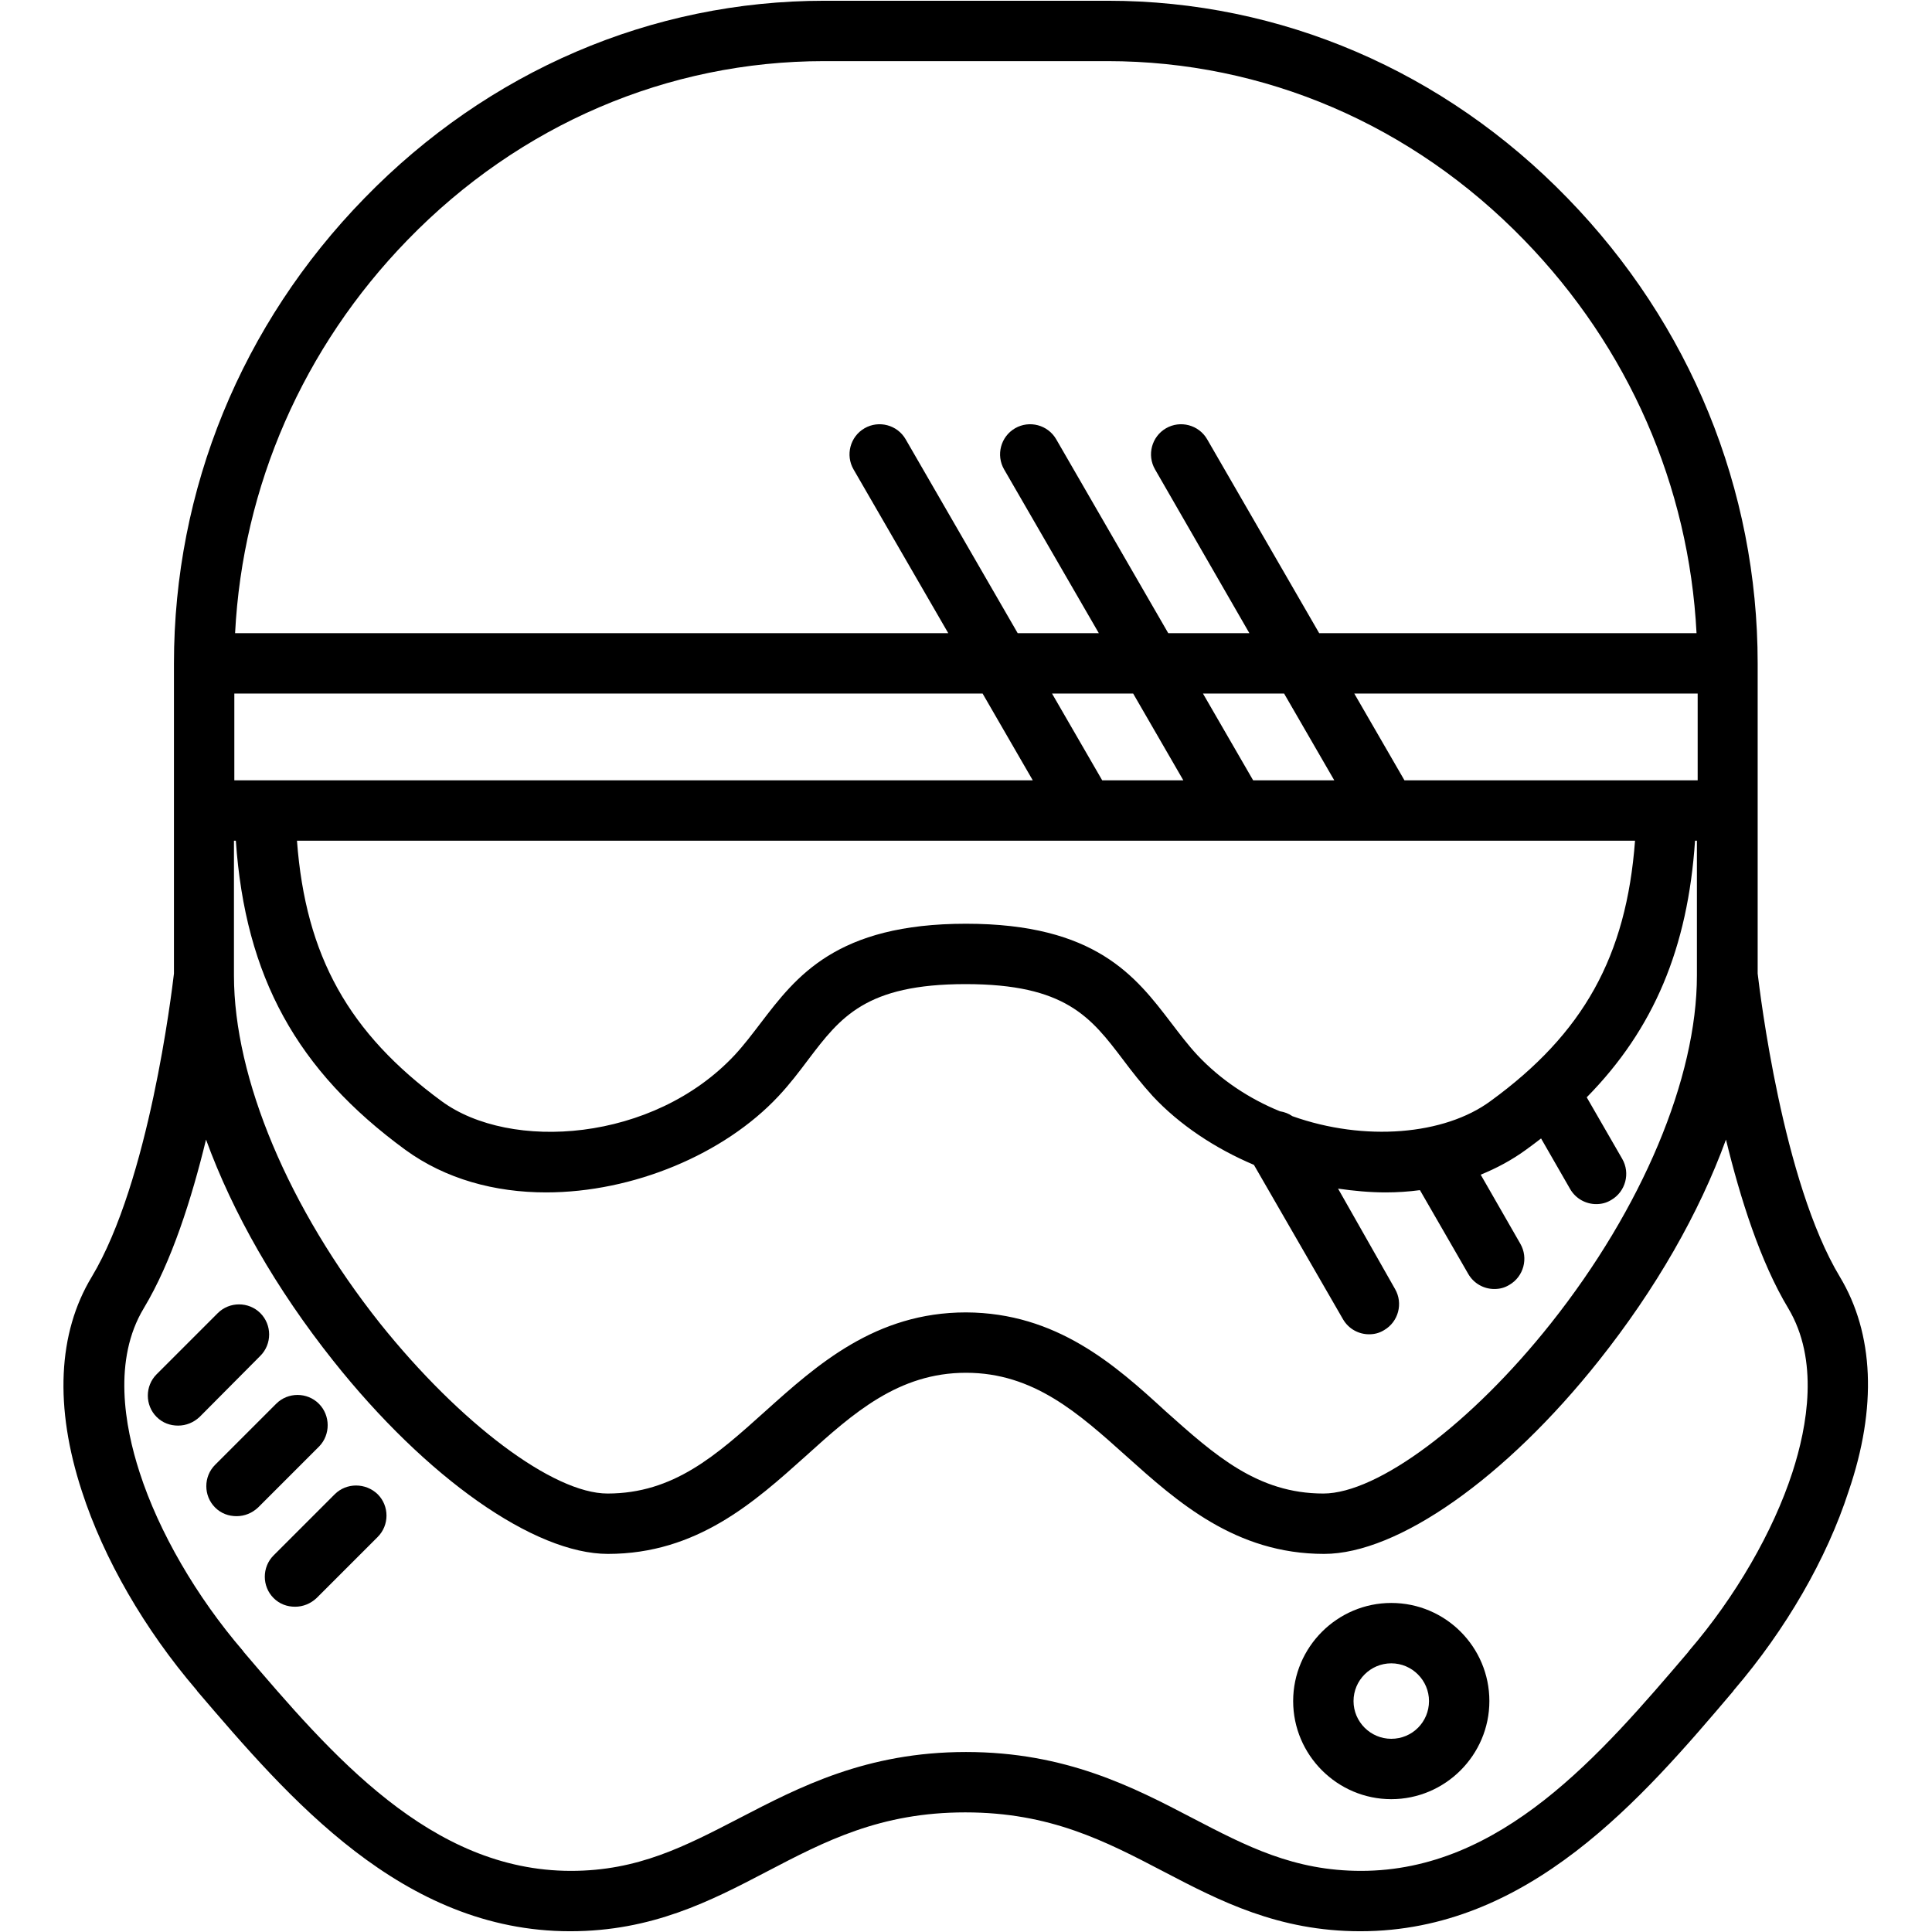 <?xml version="1.0" encoding="utf-8"?>
<!-- Generator: Adobe Illustrator 21.0.0, SVG Export Plug-In . SVG Version: 6.00 Build 0)  -->
<svg version="1.1" id="Layer_1" xmlns="http://www.w3.org/2000/svg" xmlns:xlink="http://www.w3.org/1999/xlink" x="0px" y="0px"
	 viewBox="0 0 512 512" style="enable-background:new 0 0 512 512;" xml:space="preserve">
<g>
	<path d="M465.8,175.8c0-46.1-17.9-89.9-50.4-123.3c-32.7-33.7-76-52.3-121.8-52.3H256l0,0h-37.5
		c-45.8,0-89.1,18.6-121.9,52.3C64,85.9,46.1,129.7,46.1,175.8 M46.1,175.8V258c-0.6,5-6.6,55.1-21.8,80.4
		c-9,14.9-9.9,34.5-2.6,56.8c5.8,17.9,16.6,36.6,30.4,52.7l0.2,0.3c24.2,28.3,54.3,63.6,98.8,63.6c21.7,0,37.2-8,52.1-15.8
		c15.5-8.1,30.1-15.7,52.6-15.7s37.1,7.6,52.6,15.7c14.9,7.8,30.4,15.8,52.1,15.8c44.6,0,74.7-35.2,98.8-63.6l0.2-0.3
		c13.8-16.1,24.6-34.8,30.4-52.7c7.6-22.2,6.7-41.8-2.3-56.8c-15.2-25.2-21.2-75.4-21.8-80.4v-82.2 M256,347.8L256,347.8L256,347.8
		c-24,0-39.5,13.9-53.2,26.2c-13,11.7-24.3,21.8-41.8,21.8c-14.4,0-39.1-18.6-60.3-45.1C76.5,320.2,62,285.8,62,258.5l0,0v-35.7h0.5
		c2.5,36.1,16.2,60.9,44.9,81.9c10.7,7.8,23.8,11.3,37.3,11.3c23.1,0,47.2-10.1,61.6-25.5c3-3.2,5.5-6.5,7.9-9.7
		c8.5-11.2,15.2-20,41.7-20s33.2,8.8,41.7,20c2.4,3.2,4.9,6.4,7.9,9.7c7,7.5,16.4,13.8,26.8,18.2l23.6,40.9c1.5,2.6,4.2,4,6.9,4
		c1.4,0,2.7-0.3,4-1.1c3.8-2.2,5.1-7.1,2.9-10.9L354.6,315c4.2,0.6,8.4,1,12.6,1c3.1,0,6.1-0.2,9.1-0.6l12.8,22.2
		c1.5,2.6,4.2,4,6.9,4c1.4,0,2.7-0.3,4-1.1c3.8-2.2,5.1-7.1,2.9-10.9l-10.5-18.3c4.2-1.7,8.3-3.9,12-6.6c1.4-1,2.7-2,4-3l7.7,13.4
		c1.5,2.6,4.2,4,6.9,4c1.4,0,2.7-0.3,4-1.1c3.8-2.2,5.1-7.1,2.9-10.9l-9.4-16.3c17.8-18.1,26.8-39.6,28.7-68h0.5v35.7l0,0l0,0
		c0,27.2-14.5,61.7-38.7,92.2c-21.1,26.6-45.9,45.1-60.3,45.1c-17.4,0-28.7-10.1-41.8-21.8C295.5,361.7,280,347.9,256,347.8
		L256,347.8L256,347.8z M256,183.8L256,183.8h4.4l13.3,23H256l0,0H62.1v-23H256z M449.9,206.8h-77.7l-13.3-23h91L449.9,206.8z
		 M395,291.8c-12.2,9-33.4,10.8-52.5,4c-1-0.7-2.1-1.1-3.3-1.3c-8.1-3.3-15.7-8.3-21.9-14.9c-2.5-2.7-4.6-5.5-6.9-8.5
		c-9.4-12.3-20-26.3-54.4-26.3l0,0l0,0l0,0l0,0c-34.4,0-45,14-54.4,26.3c-2.3,3-4.4,5.8-6.9,8.5c-21.6,23.1-59.5,25.6-77.7,12.2
		c-24.5-18-36-38.3-38.3-69H256l0,0h71.4h0.1h0.1h39.9l0,0l0,0h65.8C431,253.5,419.6,273.9,395,291.8z M353.6,206.8h-21.5l-13.3-23
		h21.5L353.6,206.8z M313.6,206.8h-21.5l-13.3-23h21.5L313.6,206.8z M108,63.6c29.7-30.6,69-47.4,110.4-47.4H256l0,0h37.5
		c41.5,0,80.7,16.8,110.4,47.4c27.7,28.5,43.7,65.2,45.7,104.2h-100l-29.7-51.4c-2.2-3.8-7.1-5.1-10.9-2.9s-5.1,7.1-2.9,10.9
		l25,43.4h-21.5l-29.7-51.4c-2.2-3.8-7.1-5.1-10.9-2.9s-5.1,7.1-2.9,10.9l25.1,43.4h-21.5L240,116.4c-2.2-3.8-7.1-5.1-10.9-2.9
		c-3.8,2.2-5.1,7.1-2.9,10.9l25.1,43.4h-189C64.3,128.9,80.3,92.1,108,63.6z M475,390.2c-5.1,15.7-15.1,33-27.4,47.3l-0.2,0.3
		c-23.2,27.2-49.5,58-86.7,58c-17.8,0-30.3-6.5-44.7-14c-15.7-8.2-33.6-17.5-60-17.5l0,0l0,0l0,0l0,0c-26.4,0-44.2,9.3-60,17.5
		c-14.5,7.5-26.9,14-44.7,14c-37.2,0-63.5-30.8-86.7-58l-0.2-0.3C52.1,423.2,42.1,406,37,390.2c-4-12.3-7.1-29.9,1.1-43.5
		c7.4-12.3,12.7-29.1,16.5-44.7c7.1,19.5,18.6,39.6,33.7,58.6c24.7,31.1,53.3,51.2,72.8,51.2c23.6,0,38.9-13.8,52.4-25.9
		c12.6-11.4,24.6-22.1,42.5-22.1s29.8,10.7,42.5,22.1c13.5,12.1,28.9,25.9,52.4,25.9c19.5,0,48.1-20.1,72.8-51.2
		c15.1-19,26.6-39.1,33.7-58.6c3.8,15.6,9.1,32.4,16.5,44.7C482.1,360.4,479,377.9,475,390.2z"/>
	<path d="M368.7,424.8c-14.3,0-26,11.7-26,26s11.7,26,26,26s26-11.7,26-26S383.1,424.8,368.7,424.8z M368.7,460.8
		c-5.5,0-10-4.5-10-10s4.5-10,10-10s10,4.5,10,10S374.3,460.8,368.7,460.8z"/>
	<path d="M69,348c-3.1-3.1-8.2-3.1-11.3,0l-16.2,16.2c-3.1,3.1-3.1,8.2,0,11.3c1.6,1.6,3.6,2.3,5.7,2.3s4.1-0.8,5.7-2.3
		L69,359.3C72.1,356.2,72.1,351.1,69,348z"/>
	<path d="M84.5,372c-3.1-3.1-8.2-3.1-11.3,0L57,388.2c-3.1,3.1-3.1,8.2,0,11.3c1.6,1.6,3.6,2.3,5.7,2.3s4.1-0.8,5.7-2.3
		l16.2-16.2C87.6,380.2,87.6,375.1,84.5,372z"/>
	<path d="M88.7,396l-16.2,16.2c-3.1,3.1-3.1,8.2,0,11.3c1.6,1.6,3.6,2.3,5.7,2.3s4.1-0.8,5.7-2.3l16.2-16.2
		c3.1-3.1,3.1-8.2,0-11.3C96.9,392.9,91.8,392.9,88.7,396z"/>
</g>
</svg>
